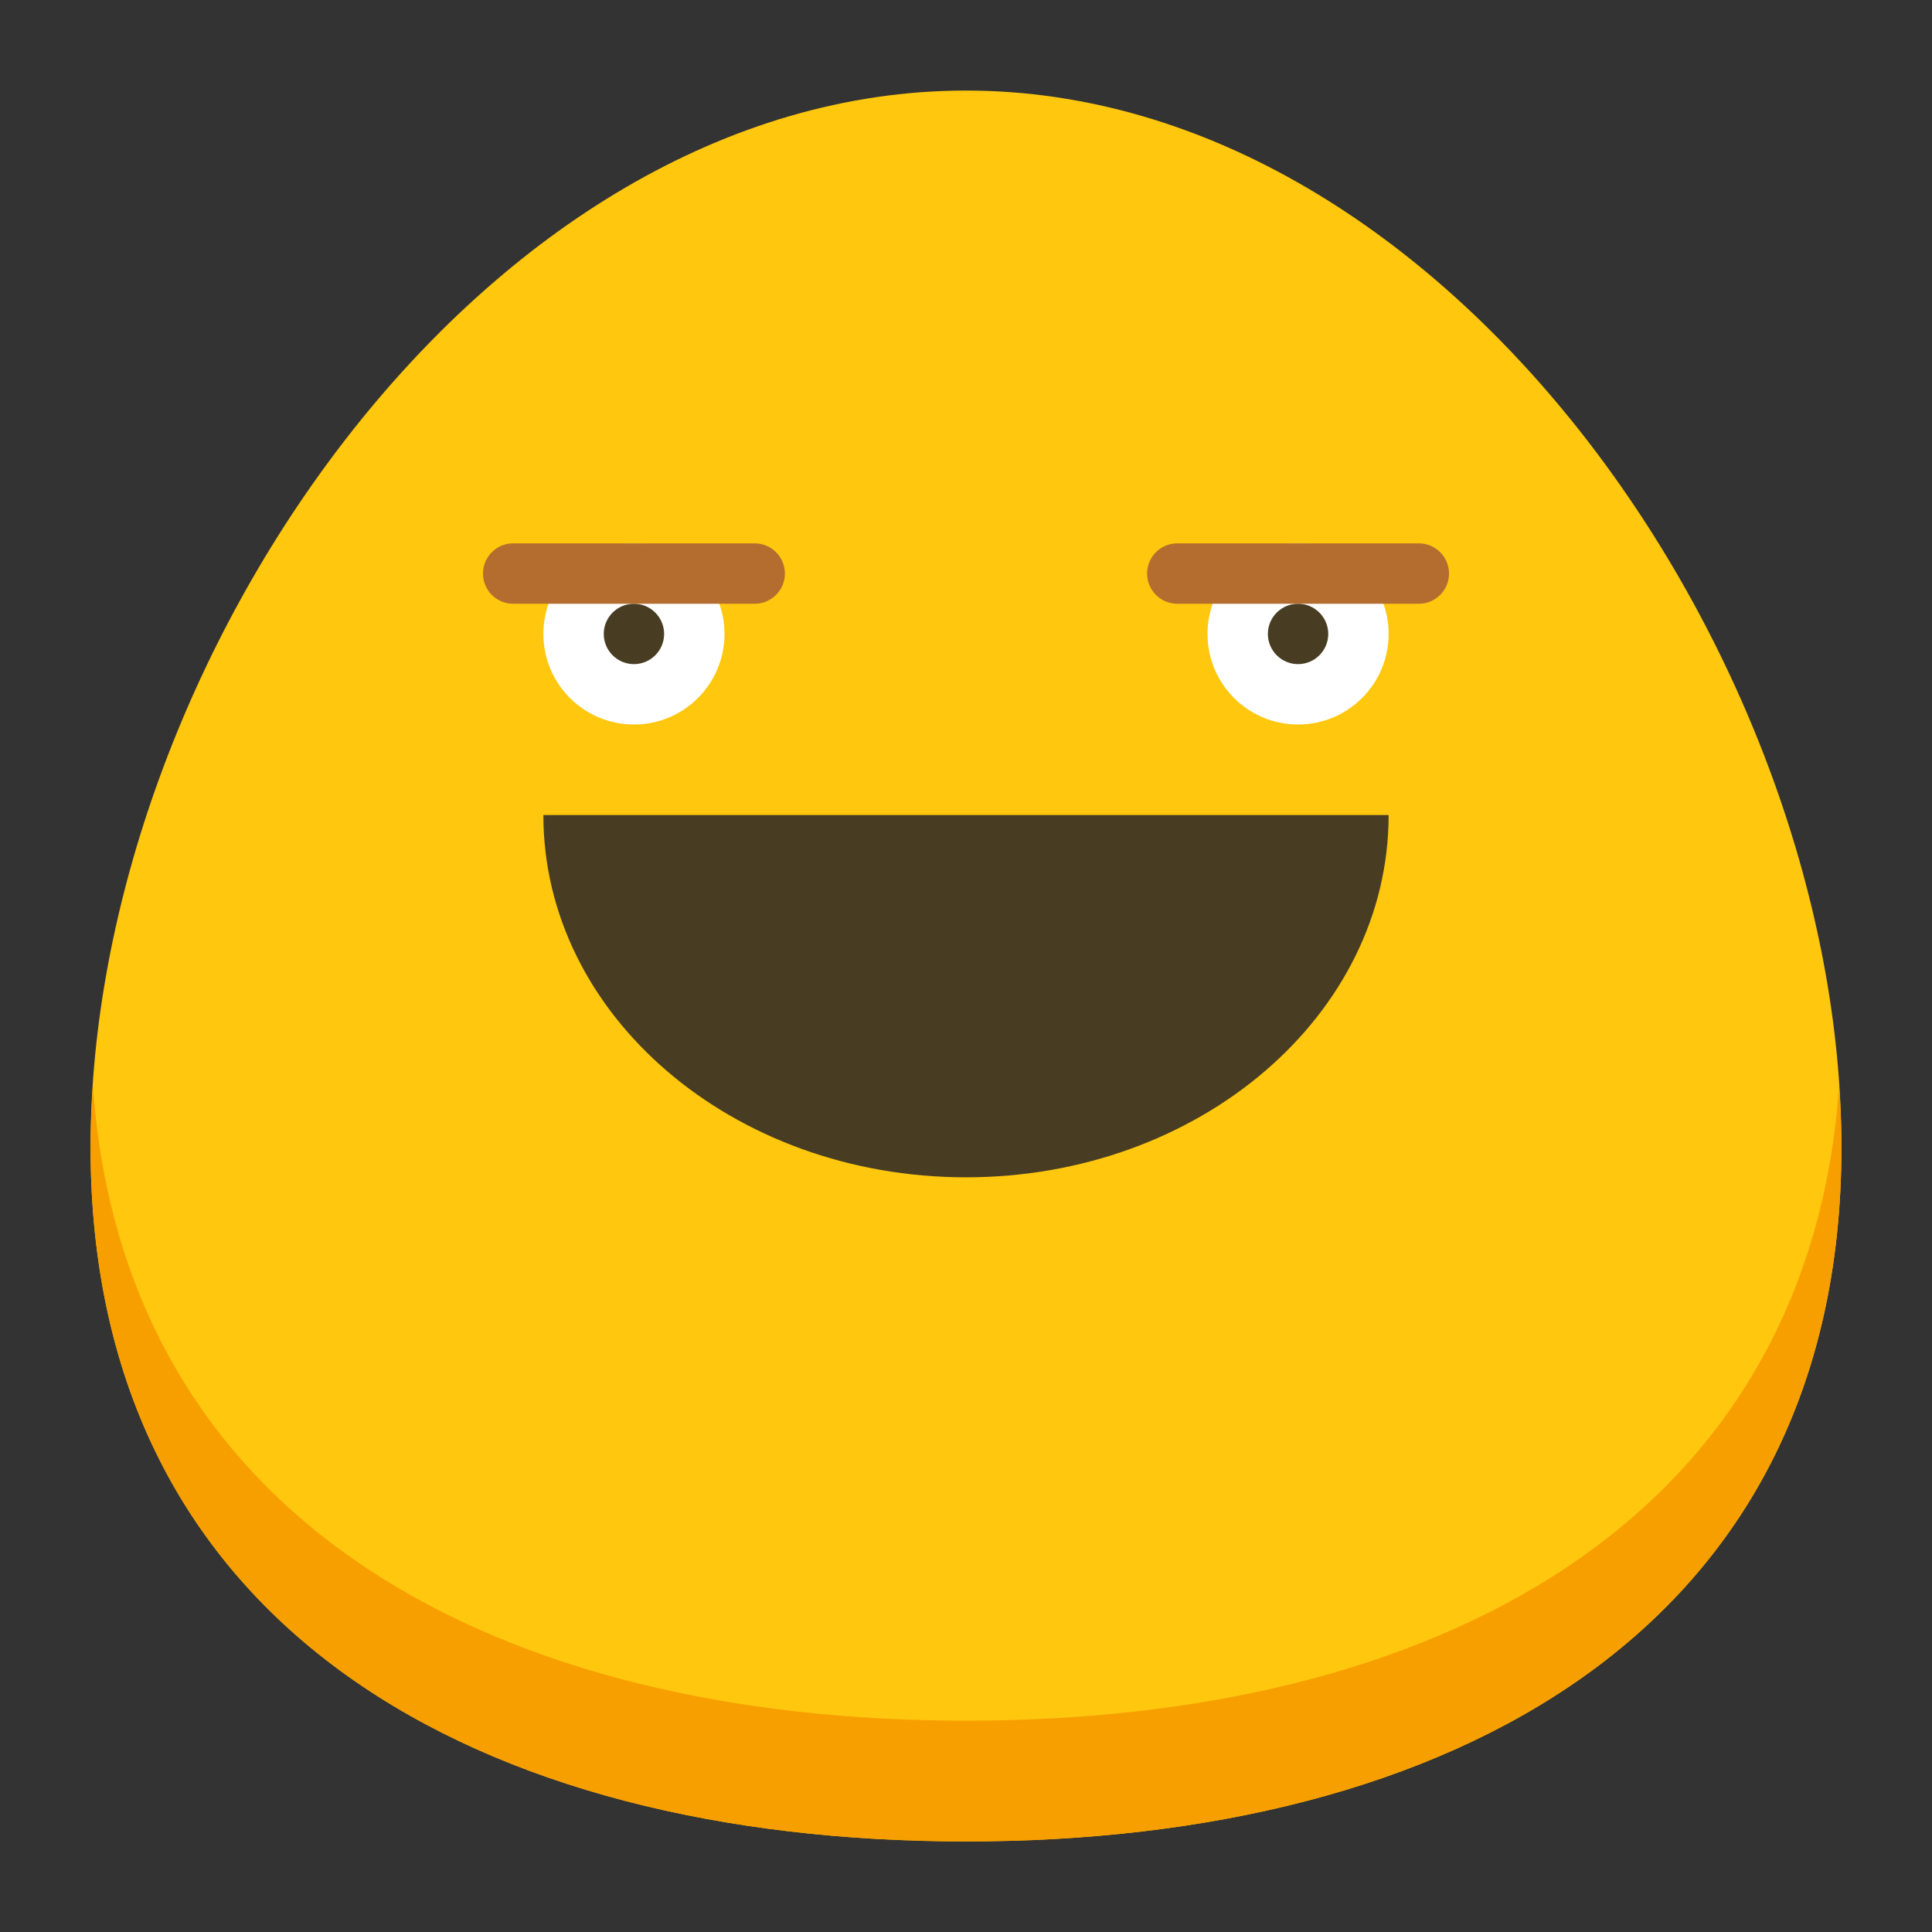 <svg id="Flat" height="512" viewBox="0 0 512 512" width="512" xmlns="http://www.w3.org/2000/svg"><rect x="0" y="0" width="512" height="512" fill="#333333" stroke="none"/><path d="m488 304c0 128.13-103.87 184-232 184s-232-55.87-232-184 103.87-280 232-280 232 151.87 232 280z" fill="#ffc70d"/><path d="m256 456c-122.746 0-223.161-51.321-231.389-168.276-.361 5.455-.611 10.892-.611 16.276 0 128.13 103.87 184 232 184s232-55.87 232-184c0-5.384-.25-10.821-.611-16.276-8.228 116.955-108.643 168.276-231.389 168.276z" fill="#f89f00"/><path d="m368 216c0 53.019-50.144 96-112 96s-112-42.981-112-96z" fill="#483d23"/><circle cx="168" cy="168" fill="#fff" r="24"/><circle cx="168" cy="168" fill="#483d23" r="8"/><circle cx="344" cy="168" fill="#fff" r="24"/><circle cx="344" cy="168" fill="#483d23" r="8"/><g fill="#b46d2f"><path d="m376 160h-64a8 8 0 0 1 0-16h64a8 8 0 0 1 0 16z"/><path d="m200 160h-64a8 8 0 0 1 0-16h64a8 8 0 0 1 0 16z"/></g></svg>